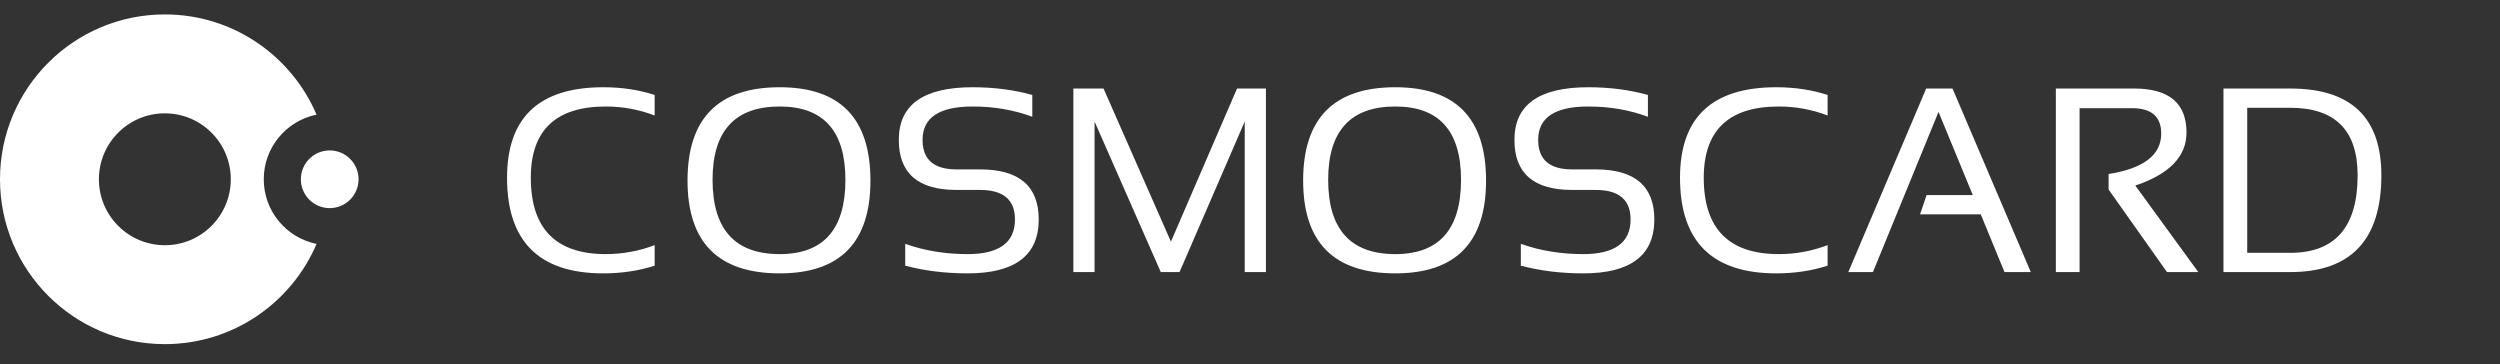 <svg width="1902" height="277" viewBox="0 0 1902 277" fill="none" xmlns="http://www.w3.org/2000/svg">
<rect x="0" y="0" width="1902" height="277" fill="#333333" stroke="none"/>
<path fill-rule="evenodd" clip-rule="evenodd" d="M125.419 261.814C177.236 261.814 221.713 230.391 240.835 185.561C217.921 180.925 200.67 160.672 200.67 136.39C200.67 112.11 217.919 91.858 240.832 87.221C221.708 42.395 177.233 10.976 125.419 10.976C56.152 10.976 0 67.128 0 136.395C0 205.662 56.152 261.814 125.419 261.814ZM125.419 186.558C153.126 186.558 175.587 164.097 175.587 136.39C175.587 108.684 153.126 86.223 125.419 86.223C97.713 86.223 75.252 108.684 75.252 136.39C75.252 164.097 97.713 186.558 125.419 186.558ZM250.843 158.34C262.964 158.34 272.791 148.513 272.791 136.391C272.791 124.269 262.964 114.443 250.843 114.443C238.721 114.443 228.894 124.269 228.894 136.391C228.894 148.513 238.721 158.34 250.843 158.34Z" fill="white"/>
<path d="M498.07 202.117C486.026 206.023 473.005 207.977 459.008 207.977C410.18 207.977 385.766 183.725 385.766 135.223C385.766 89.324 410.18 66.375 459.008 66.375C473.005 66.375 486.026 68.328 498.07 72.234V87.859C486.026 83.302 473.656 81.023 460.961 81.023C422.875 81.023 403.832 99.09 403.832 135.223C403.832 173.96 422.875 193.328 460.961 193.328C473.656 193.328 486.026 191.049 498.07 186.492V202.117ZM542.113 136.785C542.113 174.48 559.138 193.328 593.188 193.328C626.521 193.328 643.188 174.48 643.188 136.785C643.188 99.611 626.521 81.023 593.188 81.023C559.138 81.023 542.113 99.611 542.113 136.785ZM523.07 137.371C523.07 90.04 546.443 66.375 593.188 66.375C639.216 66.375 662.23 90.04 662.23 137.371C662.23 184.441 639.216 207.977 593.188 207.977C546.443 207.977 523.07 184.441 523.07 137.371ZM688.695 202.117V185.516C703.344 190.724 719.164 193.328 736.156 193.328C760.18 193.328 772.191 184.539 772.191 166.961C772.191 151.987 763.337 144.5 745.629 144.5H727.66C698.428 144.5 683.812 131.805 683.812 106.414C683.812 79.721 702.53 66.375 739.965 66.375C756.241 66.375 771.378 68.328 785.375 72.234V88.836C771.378 83.628 756.241 81.023 739.965 81.023C714.574 81.023 701.879 89.487 701.879 106.414C701.879 121.388 710.473 128.875 727.66 128.875H745.629C775.382 128.875 790.258 141.57 790.258 166.961C790.258 194.305 772.224 207.977 736.156 207.977C719.164 207.977 703.344 206.023 688.695 202.117ZM816.625 207V67.352H839.574L890.844 183.855L941.137 67.352H963.109V207H946.996V92.449L897.387 207H883.129L832.738 92.449V207H816.625ZM1010.47 136.785C1010.47 174.48 1027.5 193.328 1061.55 193.328C1094.88 193.328 1111.55 174.48 1111.55 136.785C1111.55 99.611 1094.88 81.023 1061.55 81.023C1027.5 81.023 1010.47 99.611 1010.47 136.785ZM991.43 137.371C991.43 90.04 1014.8 66.375 1061.55 66.375C1107.58 66.375 1130.59 90.04 1130.59 137.371C1130.59 184.441 1107.58 207.977 1061.55 207.977C1014.8 207.977 991.43 184.441 991.43 137.371ZM1157.05 202.117V185.516C1171.7 190.724 1187.52 193.328 1204.52 193.328C1228.54 193.328 1240.55 184.539 1240.55 166.961C1240.55 151.987 1231.7 144.5 1213.99 144.5H1196.02C1166.79 144.5 1152.17 131.805 1152.17 106.414C1152.17 79.721 1170.89 66.375 1208.32 66.375C1224.6 66.375 1239.74 68.328 1253.73 72.234V88.836C1239.74 83.628 1224.6 81.023 1208.32 81.023C1182.93 81.023 1170.24 89.487 1170.24 106.414C1170.24 121.388 1178.83 128.875 1196.02 128.875H1213.99C1243.74 128.875 1258.62 141.57 1258.62 166.961C1258.62 194.305 1240.58 207.977 1204.52 207.977C1187.52 207.977 1171.7 206.023 1157.05 202.117ZM1390.45 202.117C1378.41 206.023 1365.39 207.977 1351.39 207.977C1302.56 207.977 1278.15 183.725 1278.15 135.223C1278.15 89.324 1302.56 66.375 1351.39 66.375C1365.39 66.375 1378.41 68.328 1390.45 72.234V87.859C1378.41 83.302 1366.04 81.023 1353.34 81.023C1315.26 81.023 1296.21 99.09 1296.21 135.223C1296.21 173.96 1315.26 193.328 1353.34 193.328C1366.04 193.328 1378.41 191.049 1390.45 186.492V202.117ZM1424.93 207H1406.18L1465.45 67.352H1485.47L1545.04 207H1525.02L1506.96 163.055H1460.77L1465.75 148.406H1500.9L1474.83 85.125L1424.93 207ZM1564.09 207V67.352H1623.66C1650.22 67.352 1663.5 78.517 1663.5 100.848C1663.5 119.012 1650.51 132.456 1624.54 141.18L1672.48 207H1648.66L1604.22 144.207V132.391C1630.92 128.159 1644.26 117.905 1644.26 101.629C1644.26 88.738 1636.84 82.293 1622 82.293H1582.15V207H1564.09ZM1742.41 192.352C1776.59 192.352 1793.68 172.69 1793.68 133.367C1793.68 99.122 1776.59 82 1742.41 82H1709.69V192.352H1742.41ZM1691.62 207V67.352H1742.41C1788.63 67.352 1811.74 89.357 1811.74 133.367C1811.74 182.456 1788.63 207 1742.41 207H1691.62Z" fill="white"/>
</svg>
